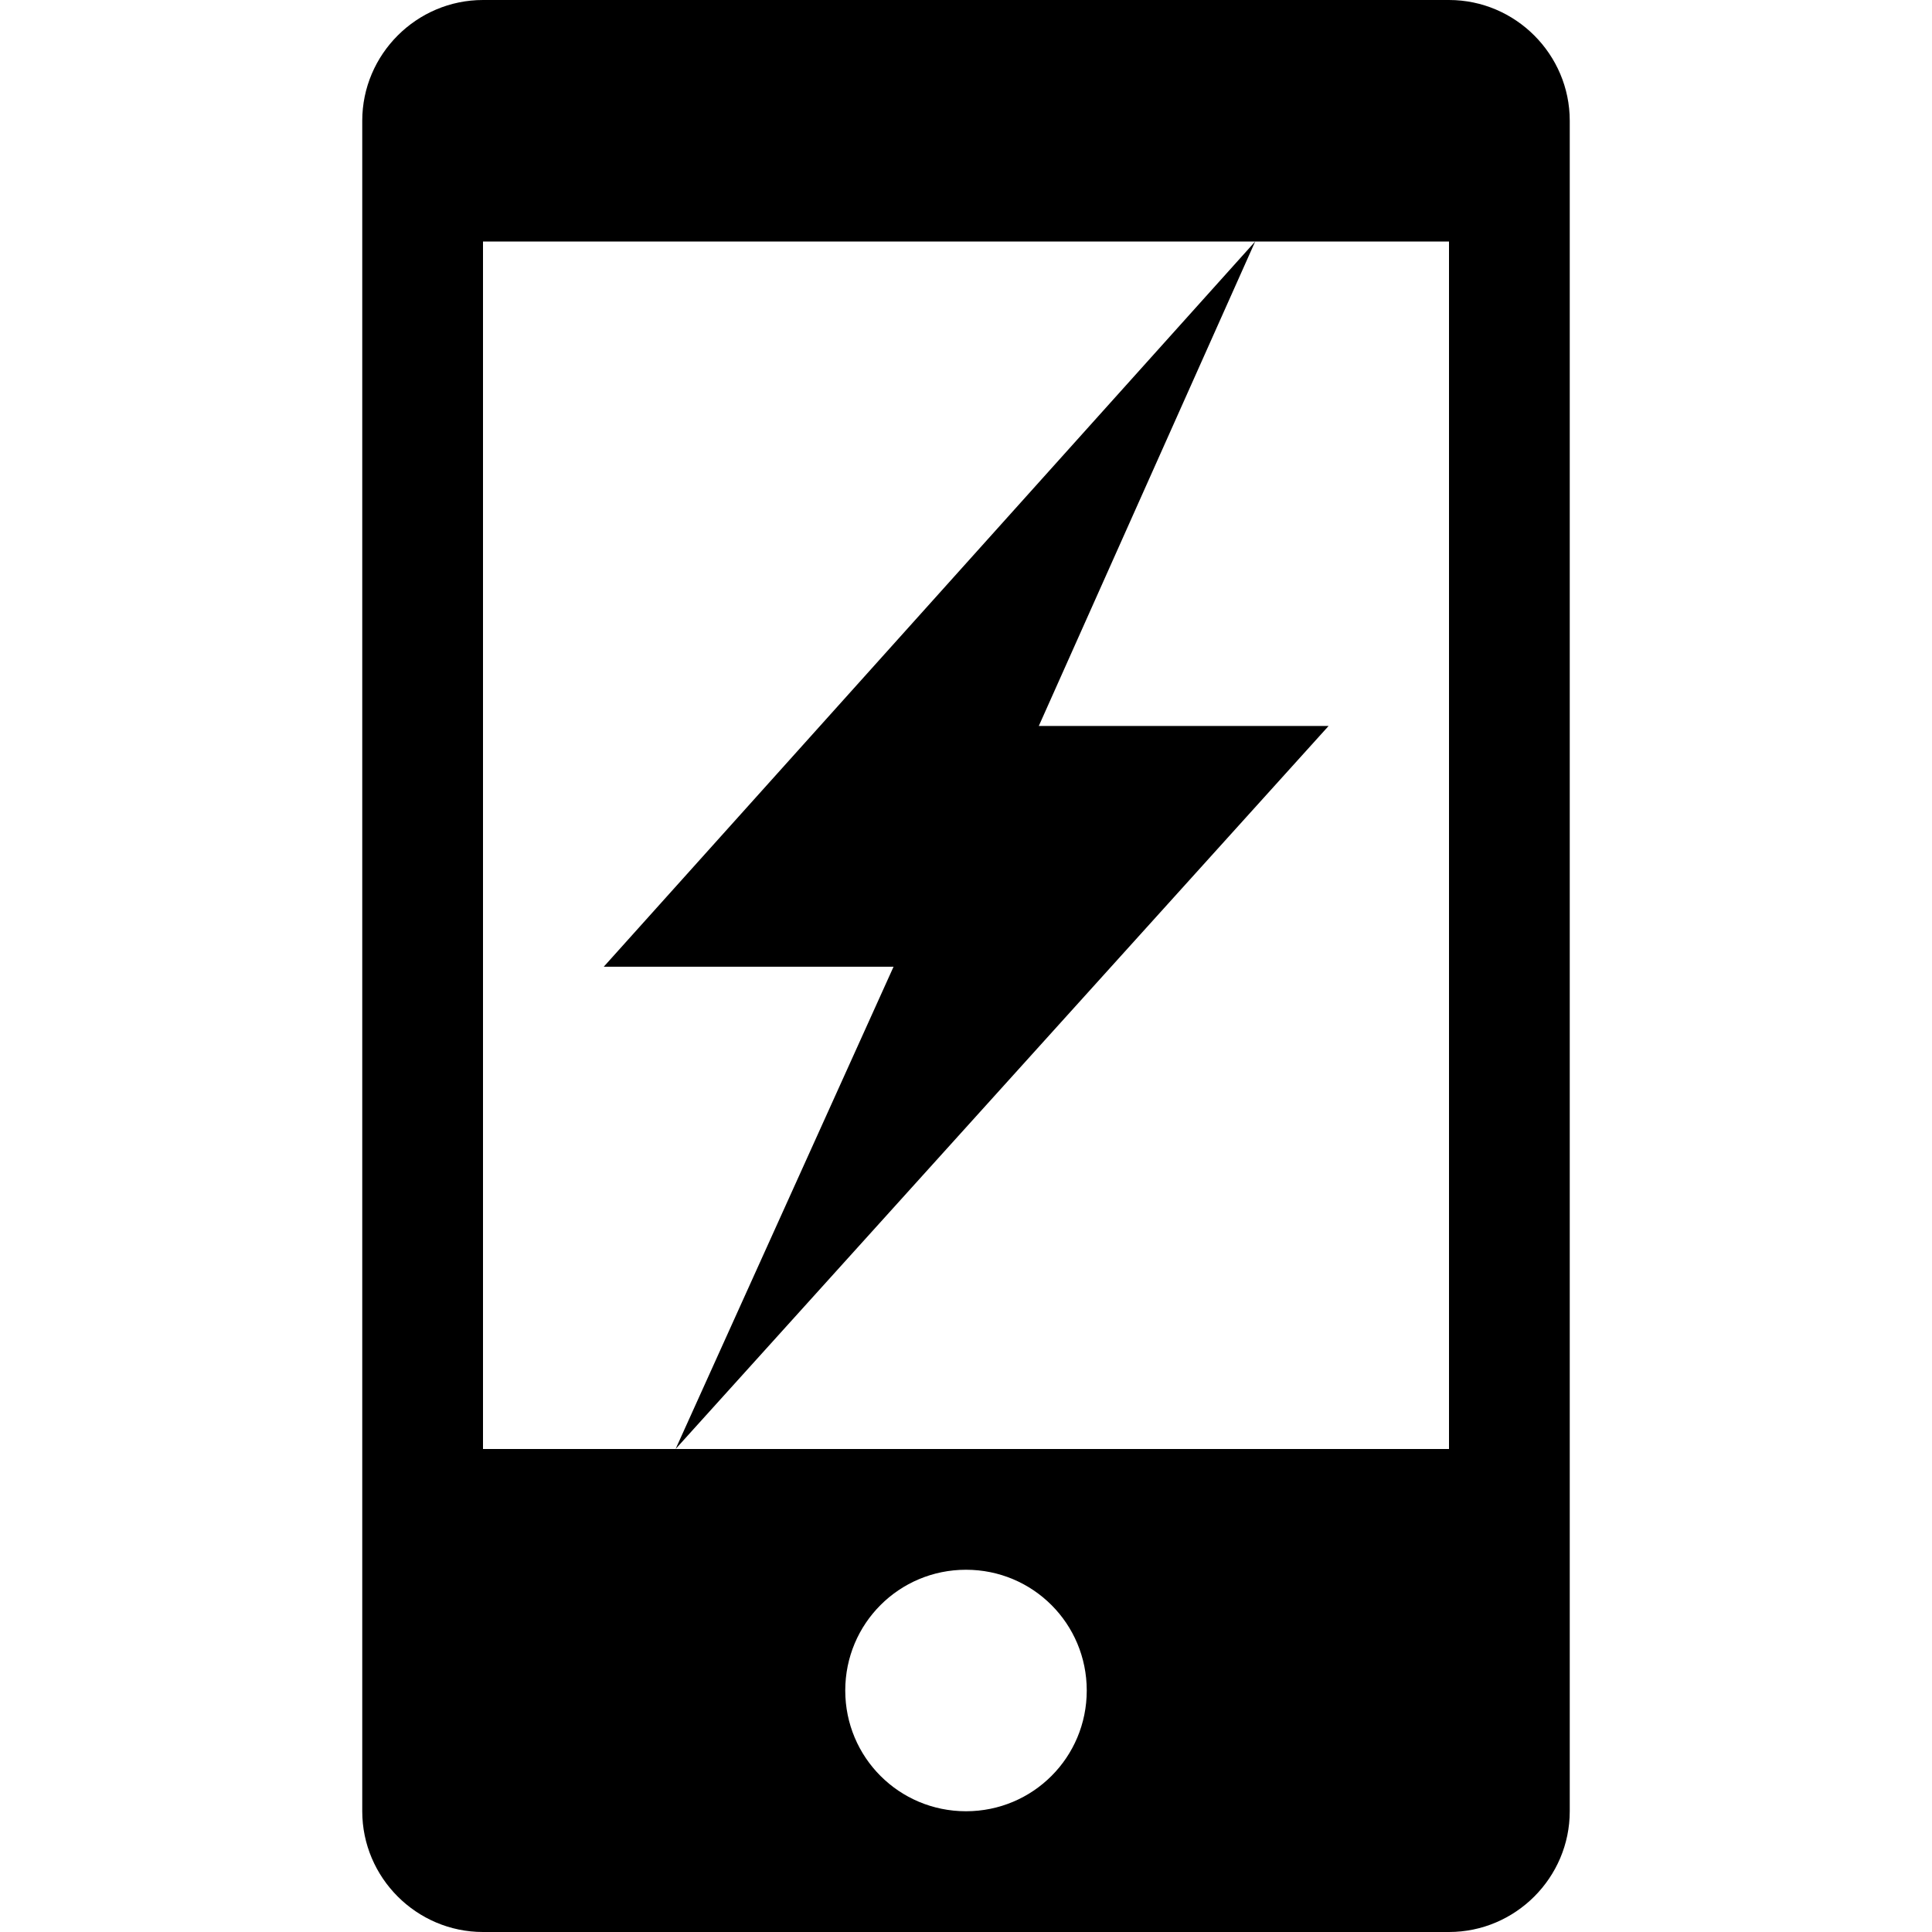 <?xml version="1.0" encoding="UTF-8"?>
<svg viewBox="0 0 16 16" xmlns="http://www.w3.org/2000/svg">
  <path d="M12,0 C12.55,0 13,0.45 13,1 L13,15 C13,15.55 12.55,16 12,16 L4,16 C3.45,16 3,15.55 3,15 L3,1 C3,0.45 3.45,0 4,0 L12,0 Z M8,15 C8.554,15 9,14.554 9,14 C9,13.446 8.554,13 8,13 C7.446,13 7,13.446 7,14 C7,14.554 7.446,15 8,15 Z M12,12 L12,2 L4,2 L4,12 L12,12 Z M11.003,6.012 L5.595,12 L7.4,8.006 L5,8.006 L10.395,2 L8.603,6.012 L11.003,6.012 Z"/>
</svg>
